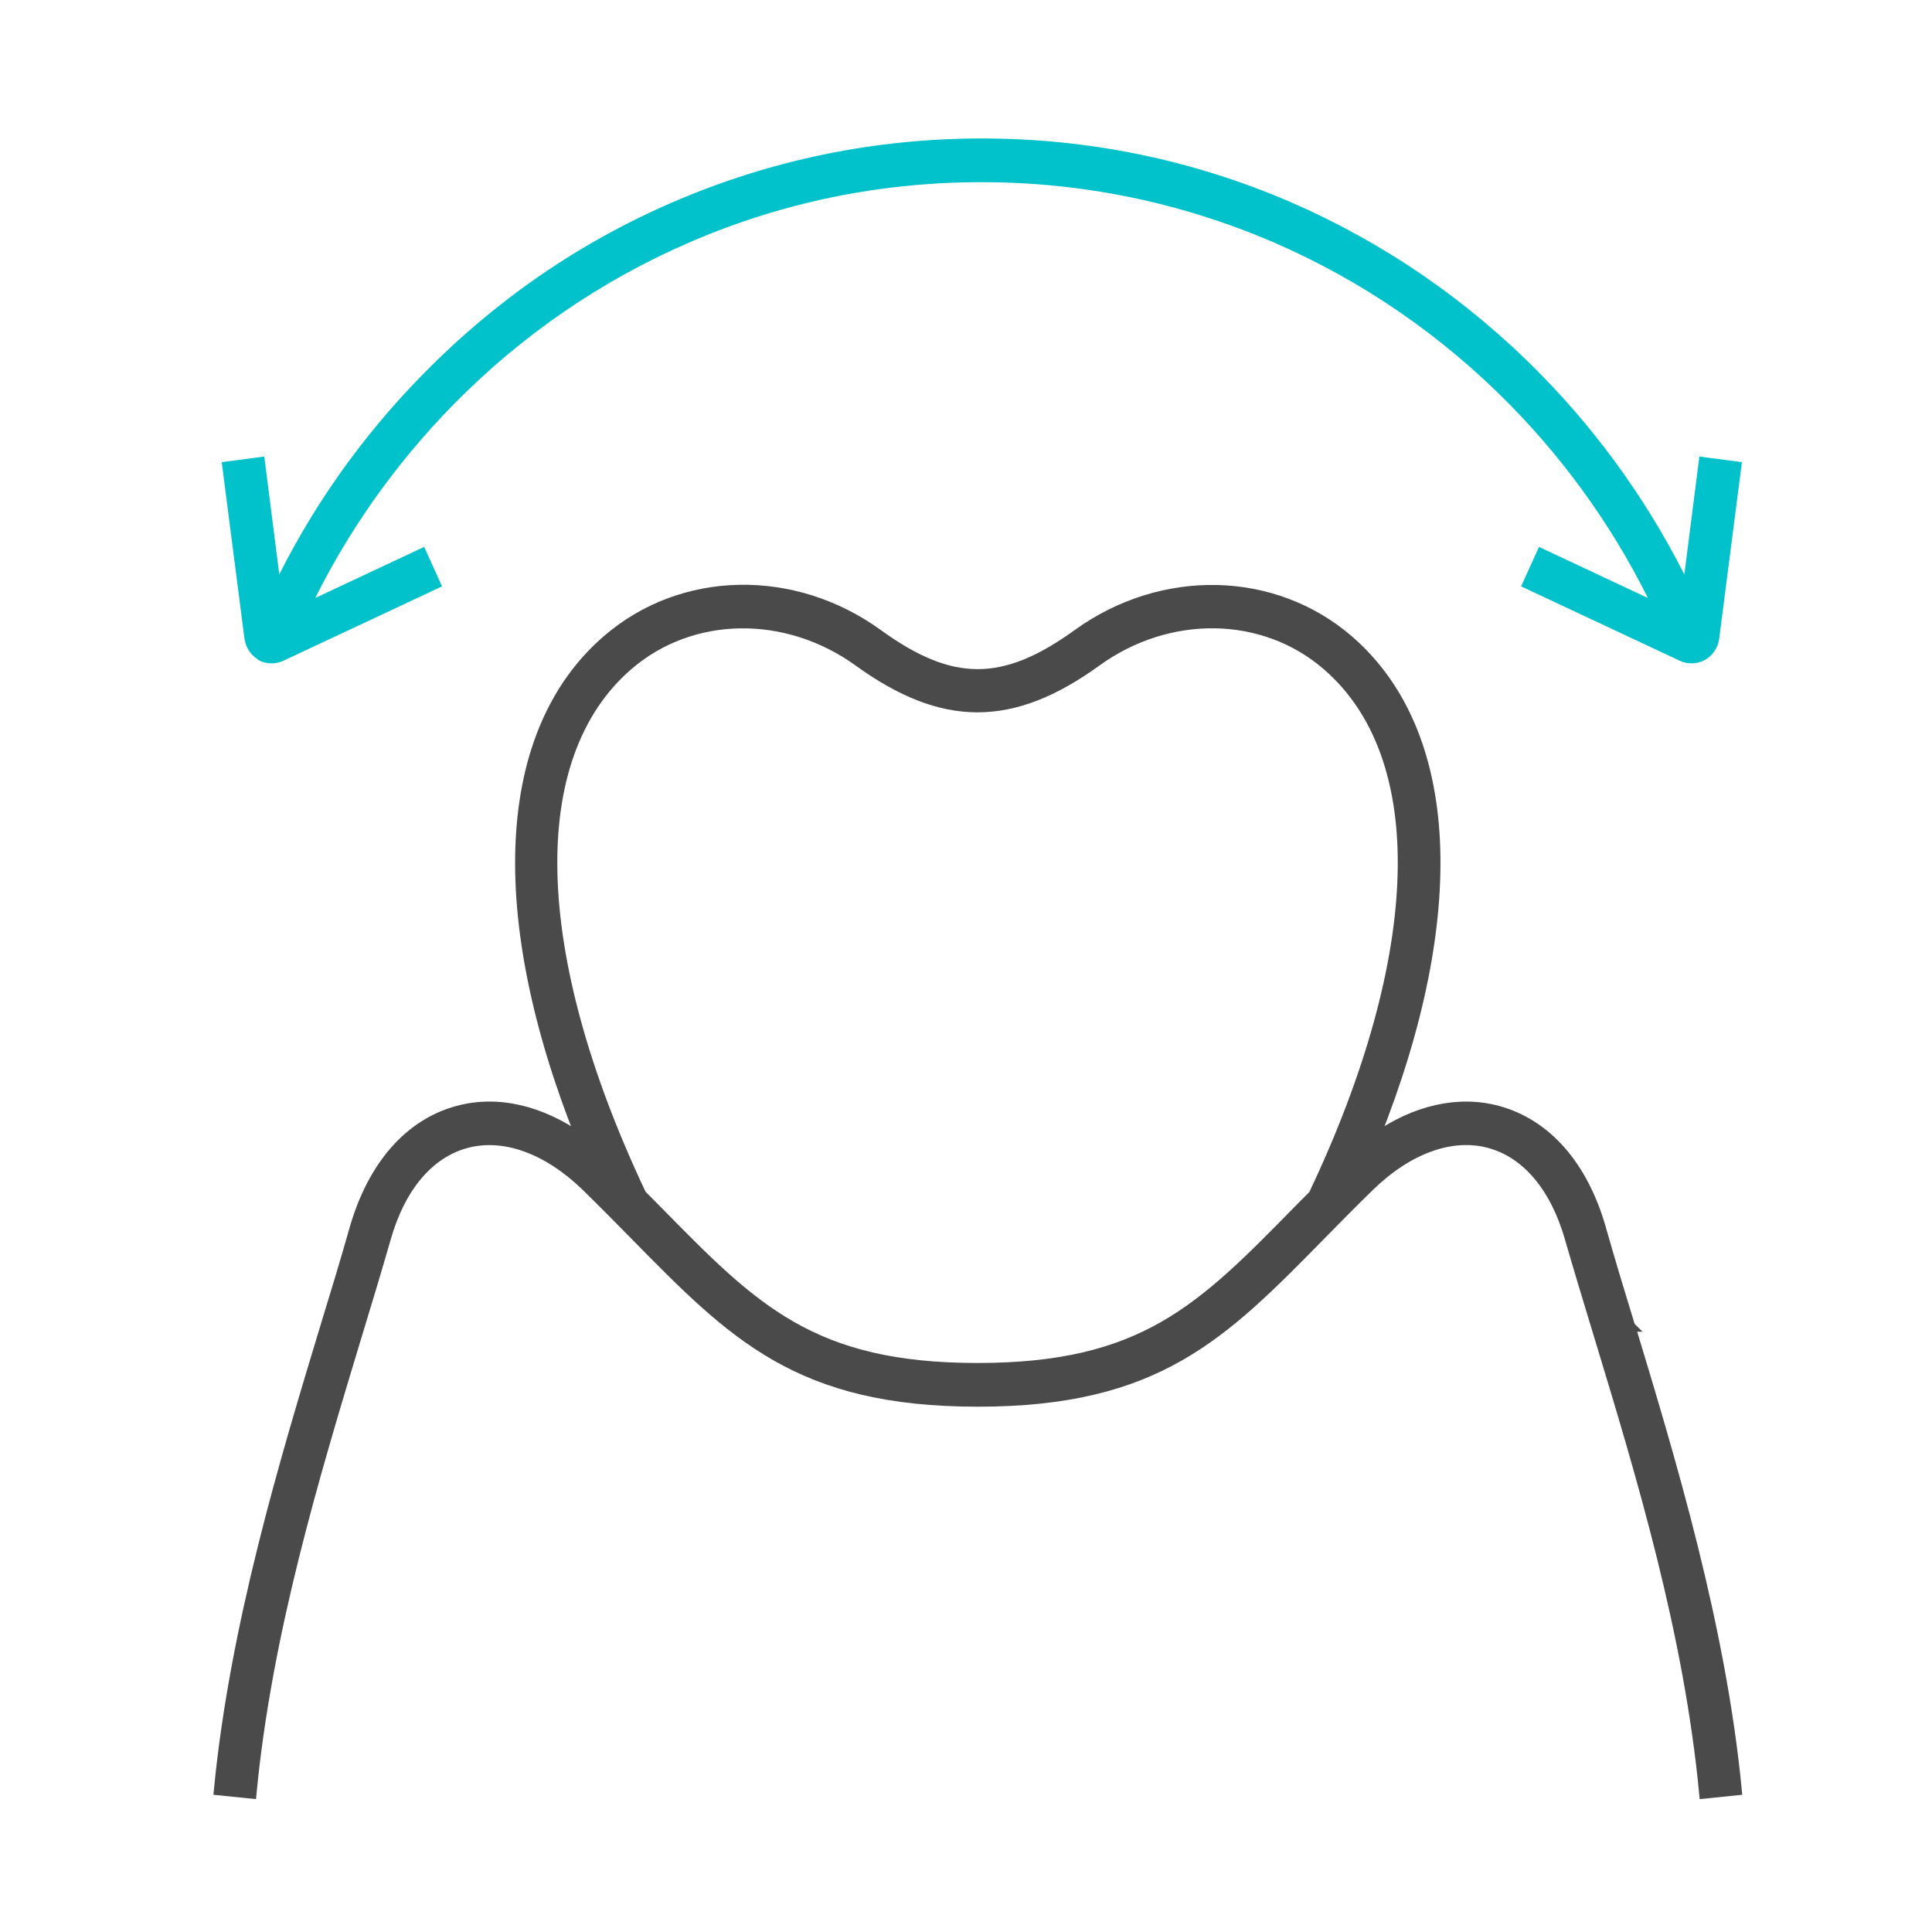 <svg width="160" height="160" viewBox="0 0 160 160" fill="none" xmlns="http://www.w3.org/2000/svg">
<path d="M135.03 109.887C134.15 107.027 133.33 104.307 132.61 101.767C131.13 96.547 128.09 93.077 124.05 91.977C120.77 91.087 117.17 91.917 113.84 94.277C121.23 75.797 120.52 60.607 111.68 52.987C105.48 47.647 96.24 47.447 89.23 52.507C83.13 56.917 78.8 56.917 72.72 52.507C65.7 47.427 56.46 47.627 50.27 52.987C41.44 60.607 40.72 75.777 48.11 94.277C44.8 91.937 41.19 91.077 37.9 91.977C33.87 93.067 30.84 96.547 29.34 101.767C28.62 104.307 27.8 107.027 26.92 109.887C23.57 120.947 19.42 134.677 18.11 148.277L20.84 148.557C22.11 135.237 26.06 122.217 29.53 110.727C30.41 107.847 31.23 105.127 31.97 102.547C33.18 98.297 35.54 95.517 38.6 94.687C41.72 93.837 45.34 95.147 48.54 98.257C49.98 99.667 51.29 100.997 52.56 102.287C60.73 110.607 66.11 116.097 80.98 116.097C95.85 116.097 101.23 110.597 109.4 102.287C110.67 100.997 111.97 99.667 113.42 98.257C116.62 95.137 120.24 93.827 123.36 94.687C126.42 95.517 128.78 98.317 129.99 102.547C130.73 105.107 131.55 107.827 132.43 110.707C135.92 122.197 139.86 135.247 141.12 148.557L143.85 148.277C142.54 134.677 138.39 120.927 135.04 109.867L135.06 109.887H135.03ZM108.79 98.927C108.32 99.387 107.87 99.857 107.43 100.297C99.48 108.397 94.68 113.277 80.96 113.277C67.24 113.277 62.44 108.397 54.49 100.297C54.04 99.837 53.59 99.387 53.13 98.927C43.7 79.017 43.29 62.657 52.02 55.117C57.26 50.587 65.12 50.477 71.1 54.797C78.1 59.857 83.81 59.857 90.81 54.797C96.79 50.467 104.65 50.587 109.89 55.117C118.62 62.657 118.21 79.017 108.78 98.927H108.8H108.79Z" fill="#4A4A4A" stroke="#4A4A4A" stroke-width="0.8"/>
<path d="M21.56 54.297C21.85 54.457 22.16 54.537 22.5 54.537C22.77 54.537 23.05 54.477 23.3 54.357L36.08 48.367L34.93 45.827L25.25 50.367C28.27 44.037 32.3 38.297 37.23 33.257C42.96 27.427 49.62 22.857 57.03 19.667C64.71 16.357 72.87 14.687 81.29 14.687C89.71 14.687 97.87 16.377 105.55 19.667C112.97 22.867 119.64 27.447 125.35 33.257C130.28 38.277 134.31 44.037 137.33 50.367L127.65 45.827L126.5 48.367L139.28 54.357C139.53 54.477 139.81 54.537 140.08 54.537C140.41 54.537 140.72 54.457 141.01 54.297C141.54 53.997 141.91 53.447 141.98 52.827L143.81 38.617L141.08 38.257L139.72 48.937C136.56 42.407 132.41 36.477 127.31 31.277C121.33 25.187 114.37 20.417 106.64 17.067C98.61 13.617 90.1 11.867 81.31 11.867C72.52 11.867 64.01 13.617 55.98 17.067C48.22 20.397 41.27 25.187 35.31 31.277C30.2 36.477 26.03 42.407 22.9 48.937L21.54 38.257L18.81 38.617L20.64 52.827C20.72 53.447 21.09 53.997 21.61 54.297H21.57H21.56Z" fill="#01C2CA" stroke="#01C2CA" stroke-width="0.8"/>
</svg>
